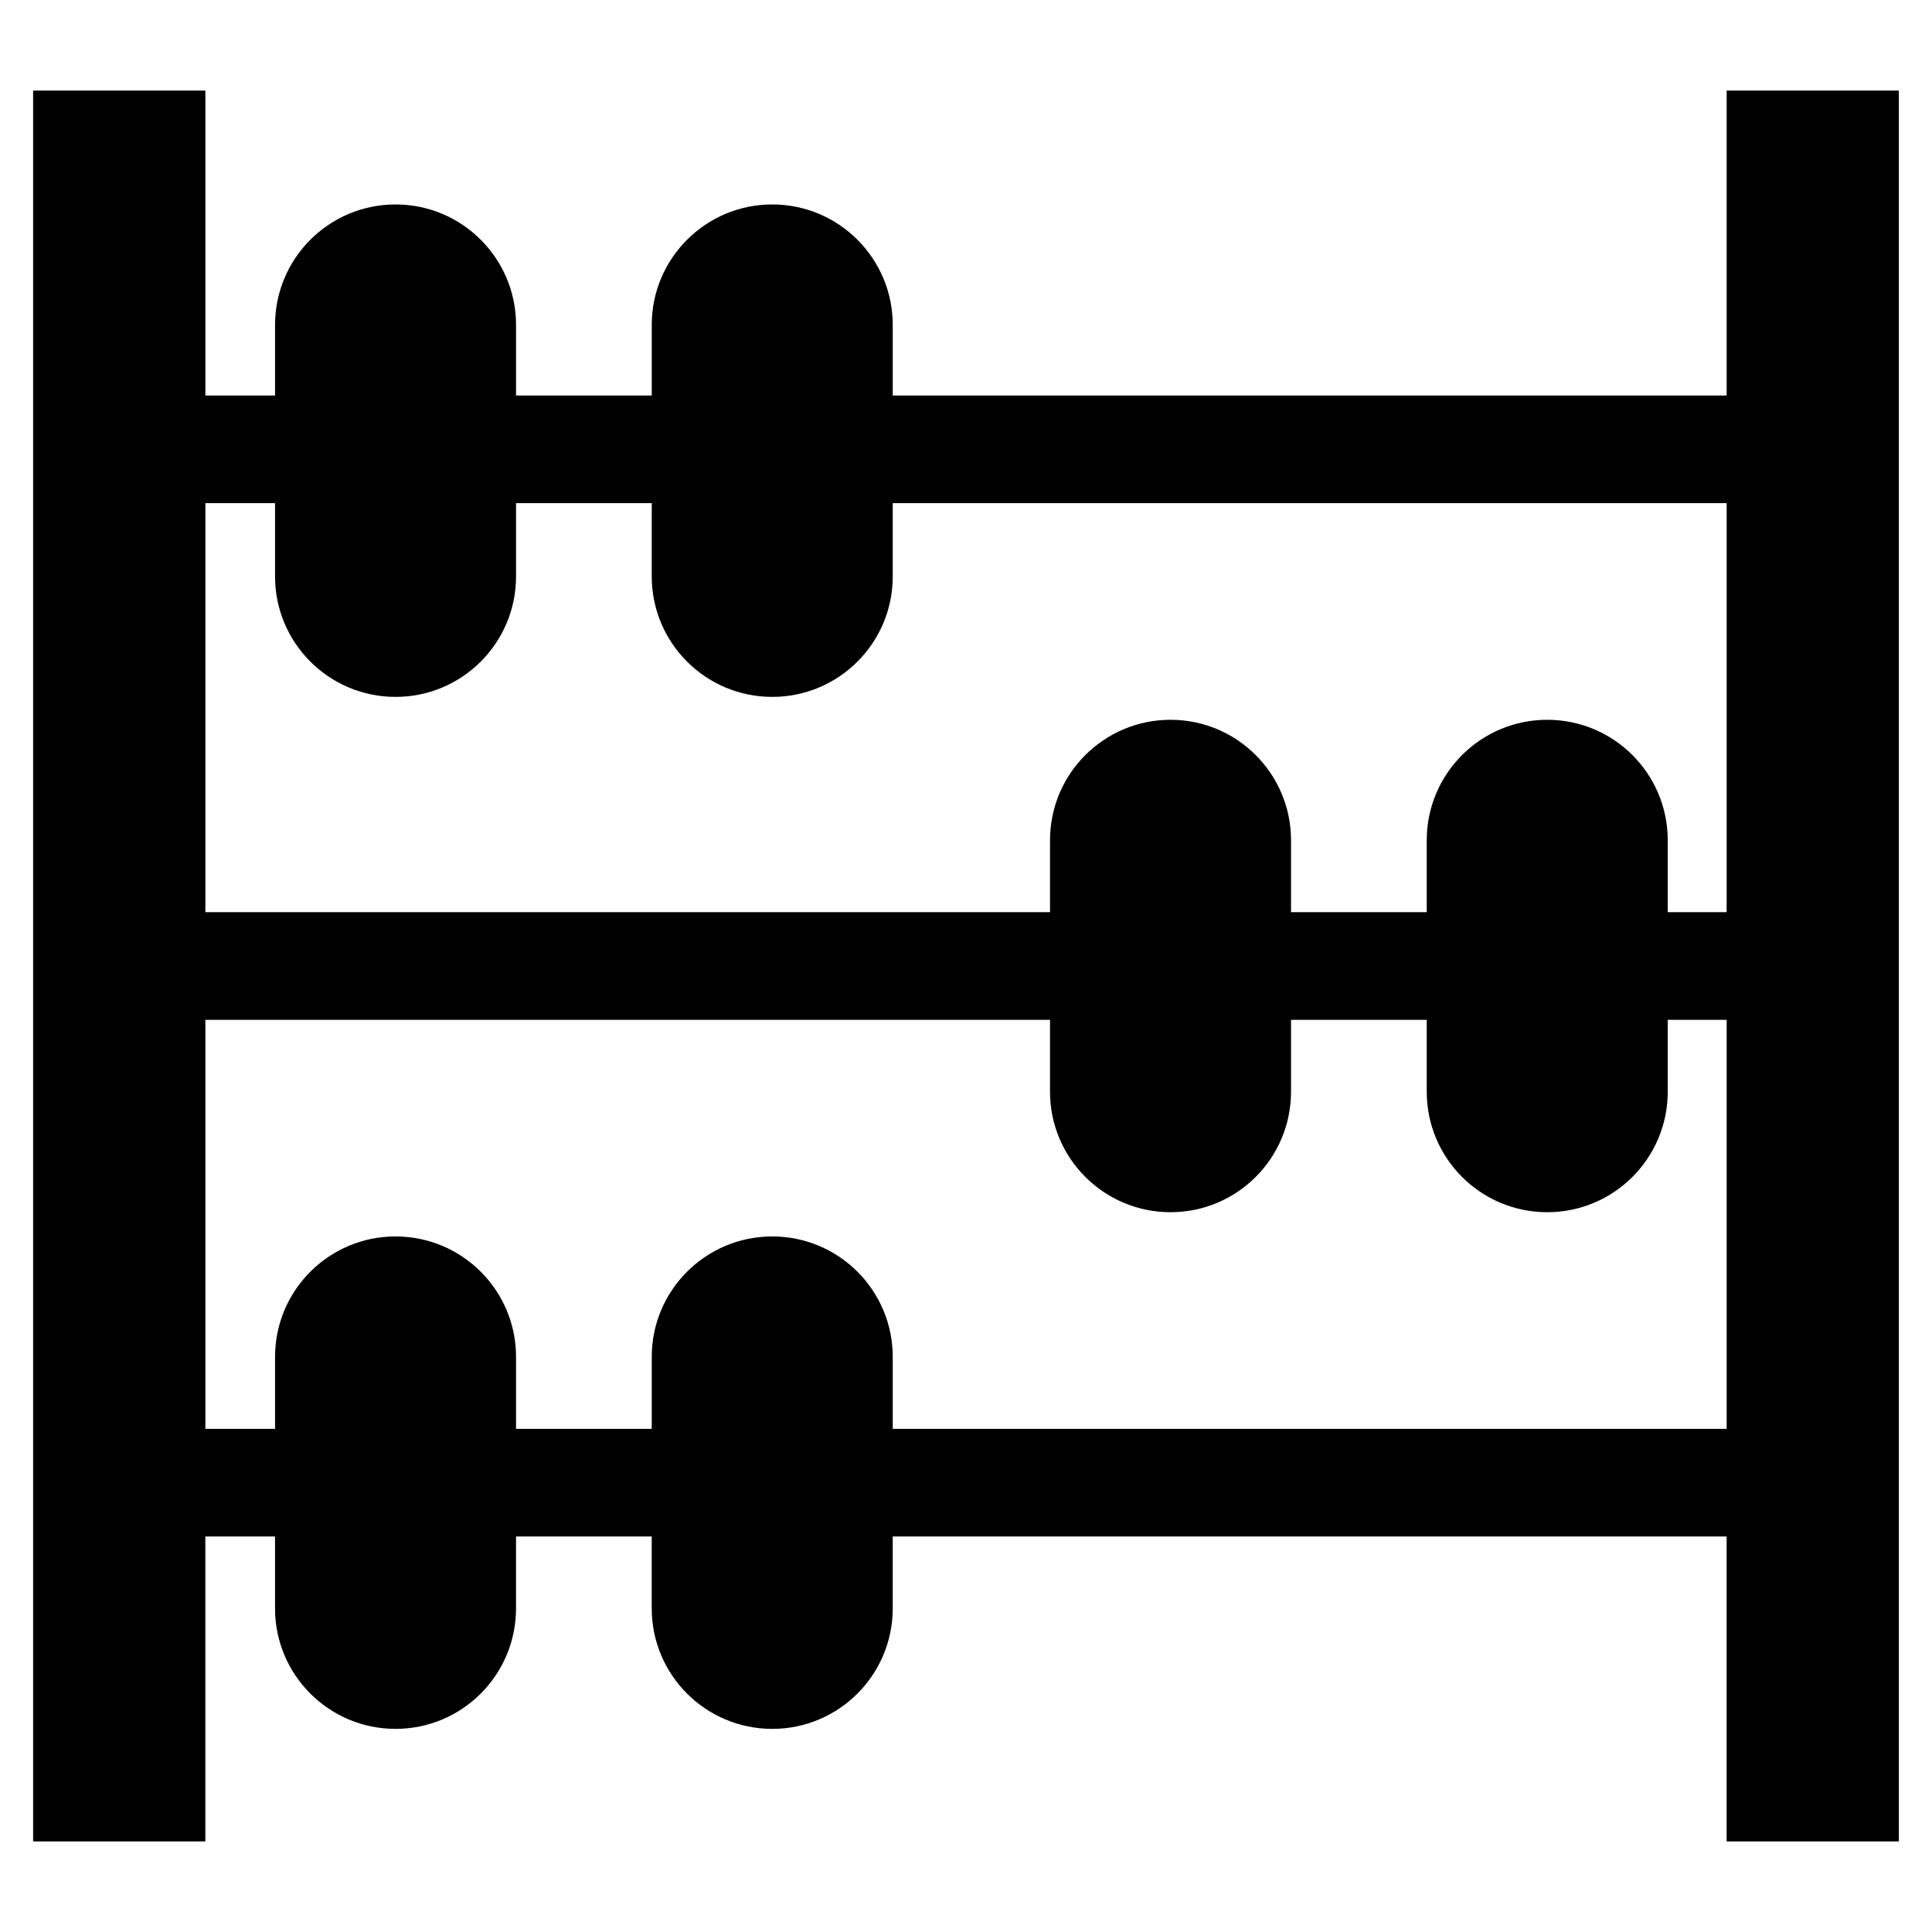 <?xml version="1.0" encoding="utf-8"?>
<!-- Generator: Adobe Illustrator 16.0.0, SVG Export Plug-In . SVG Version: 6.00 Build 0)  -->
<!DOCTYPE svg PUBLIC "-//W3C//DTD SVG 1.1//EN" "http://www.w3.org/Graphics/SVG/1.1/DTD/svg11.dtd">
<svg version="1.1" id="Layer_1" xmlns="http://www.w3.org/2000/svg" xmlns:xlink="http://www.w3.org/1999/xlink" x="0px" y="0px"
	 width="96px" height="96px" viewBox="0 0 96 96" enable-background="new 0 0 96 96" xml:space="preserve">
<path d="M85.796,4.5v15.153H44.36v-3.507c0-3.306-2.681-5.987-5.987-5.987c-3.308,0-5.988,2.681-5.988,5.987v3.507h-6.743v-3.507
	c0-3.306-2.681-5.987-5.988-5.987c-3.307,0-5.987,2.681-5.987,5.987v3.507h-3.462V4.5H1.646v87h8.558V76.347h3.462v3.573
	c0,3.306,2.681,5.987,5.987,5.987c3.308,0,5.988-2.681,5.988-5.987v-3.573h6.743v3.573c0,3.306,2.681,5.987,5.988,5.987
	c3.307,0,5.987-2.681,5.987-5.987v-3.573h41.436V91.5h8.558v-87H85.796z M85.796,70.998H44.36v-3.574
	c0-3.306-2.681-5.986-5.987-5.986c-3.308,0-5.988,2.68-5.988,5.986v3.574h-6.743v-3.574c0-3.306-2.681-5.986-5.988-5.986
	c-3.307,0-5.987,2.68-5.987,5.986v3.574h-3.462V50.674h41.97v3.573c0,3.306,2.681,5.987,5.988,5.987
	c3.307,0,5.987-2.681,5.987-5.987v-3.573h6.744v3.573c0,3.306,2.681,5.987,5.987,5.987c3.308,0,5.988-2.681,5.988-5.987v-3.573
	h2.927V70.998z M85.796,45.326h-2.927v-3.574c0-3.306-2.681-5.986-5.988-5.986c-3.307,0-5.987,2.681-5.987,5.986v3.574h-6.744
	v-3.574c0-3.306-2.681-5.986-5.987-5.986c-3.308,0-5.988,2.681-5.988,5.986v3.574h-41.97V25.002h3.462v3.64
	c0,3.306,2.681,5.986,5.987,5.986c3.308,0,5.988-2.68,5.988-5.986v-3.64h6.743v3.64c0,3.306,2.681,5.986,5.988,5.986
	c3.307,0,5.987-2.68,5.987-5.986v-3.64h41.436V45.326z"/>
</svg>
